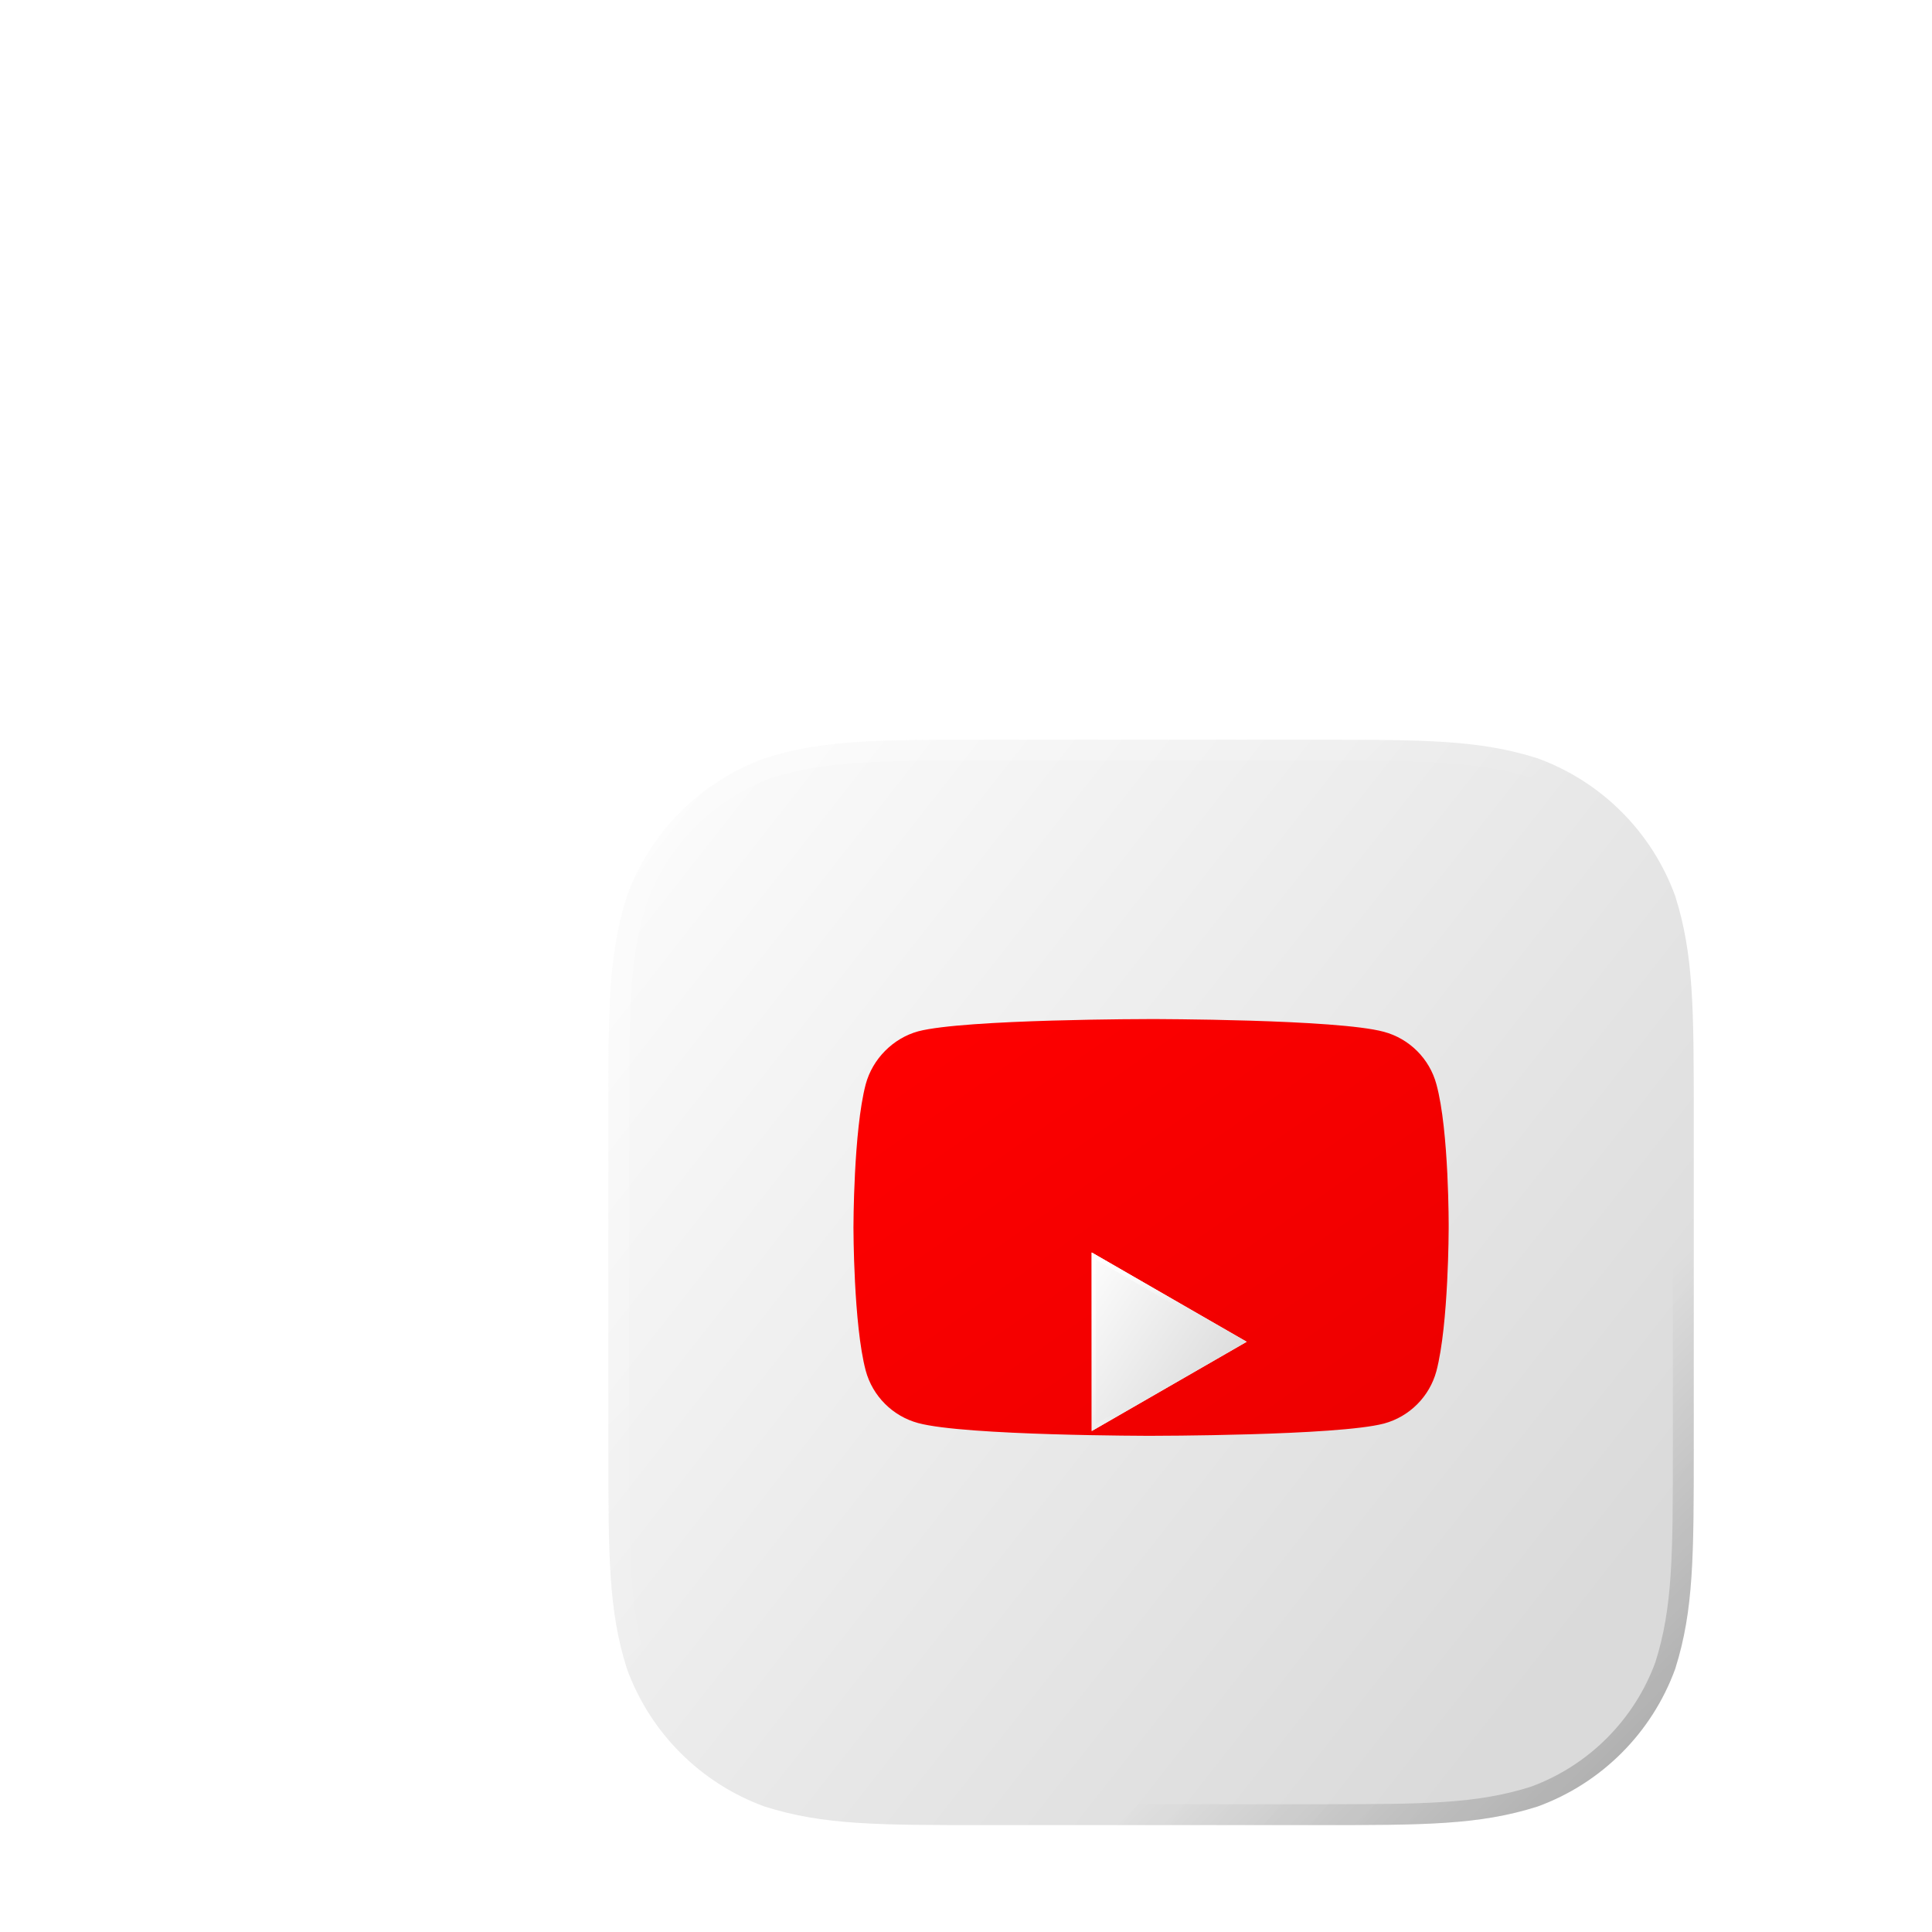 <svg width="178" height="178" viewBox="0 0 178 178" fill="none" xmlns="http://www.w3.org/2000/svg">
<g filter="url(#filter0_ddiii_157_266)">
<path fill-rule="evenodd" clip-rule="evenodd" d="M104.136 27C114.175 27 119.193 27 124.598 28.708C130.498 30.856 135.144 35.502 137.292 41.403C139 46.806 139 51.826 139 61.864V92.136C139 102.175 139 107.193 137.292 112.598C135.144 118.498 130.498 123.144 124.598 125.291C119.193 127 114.175 127 104.136 127H73.864C63.825 127 58.806 127 53.403 125.291C47.502 123.144 42.856 118.498 40.708 112.598C39 107.193 39 102.175 39 92.136V61.864C39 51.826 39 46.806 40.708 41.403C42.856 35.502 47.502 30.856 53.403 28.708C58.806 27 63.825 27 73.864 27H104.136Z" fill="url(#paint0_linear_157_266)"/>
<path d="M104.136 27.963C114.207 27.963 119.062 27.972 124.287 29.62C129.904 31.671 134.329 36.096 136.38 41.712C138.028 46.938 138.037 51.794 138.037 61.864V92.136C138.037 102.207 138.028 107.062 136.38 112.288C134.329 117.904 129.904 122.329 124.288 124.379C119.062 126.028 114.207 126.037 104.136 126.037H73.864C63.793 126.037 58.938 126.028 53.713 124.379C48.096 122.329 43.671 117.904 41.62 112.287C39.972 107.062 39.963 102.207 39.963 92.136V61.864C39.963 51.794 39.972 46.938 41.62 41.713C43.671 36.096 48.096 31.671 53.713 29.62C58.938 27.972 63.793 27.963 73.864 27.963H104.136Z" stroke="url(#paint1_linear_157_266)" stroke-opacity="0.7" stroke-width="1.926"/>
<path d="M104.136 27.963C114.207 27.963 119.062 27.972 124.287 29.62C129.904 31.671 134.329 36.096 136.38 41.712C138.028 46.938 138.037 51.794 138.037 61.864V92.136C138.037 102.207 138.028 107.062 136.38 112.288C134.329 117.904 129.904 122.329 124.288 124.379C119.062 126.028 114.207 126.037 104.136 126.037H73.864C63.793 126.037 58.938 126.028 53.713 124.379C48.096 122.329 43.671 117.904 41.62 112.287C39.972 107.062 39.963 102.207 39.963 92.136V61.864C39.963 51.794 39.972 46.938 41.62 41.713C43.671 36.096 48.096 31.671 53.713 29.62C58.938 27.972 63.793 27.963 73.864 27.963H104.136Z" stroke="url(#paint2_linear_157_266)" stroke-opacity="0.5" stroke-width="1.926"/>
</g>
<g filter="url(#filter1_ddiii_157_266)">
<path d="M115.289 63.853C114.657 61.504 112.805 59.652 110.456 59.02C106.164 57.845 88.999 57.845 88.999 57.845C88.999 57.845 71.834 57.845 67.543 58.975C65.239 59.607 63.342 61.505 62.709 63.853C61.58 68.144 61.58 77.043 61.58 77.043C61.58 77.043 61.58 85.987 62.709 90.233C63.342 92.582 65.194 94.434 67.543 95.067C71.879 96.241 88.999 96.241 88.999 96.241C88.999 96.241 106.164 96.241 110.456 95.112C112.805 94.48 114.657 92.627 115.289 90.278C116.419 85.987 116.419 77.088 116.419 77.088C116.419 77.088 116.464 68.144 115.289 63.853Z" fill="url(#paint3_linear_157_266)"/>
</g>
<g filter="url(#filter2_bdddii_157_266)">
<path d="M83.534 85.264L97.808 77.043L83.534 68.822V85.264Z" fill="white"/>
<path d="M83.534 85.264L97.808 77.043L83.534 68.822V85.264Z" fill="url(#paint4_linear_157_266)"/>
<path d="M83.726 69.154L97.424 77.043L83.726 84.933V69.154Z" stroke="url(#paint5_linear_157_266)" stroke-width="0.384"/>
</g>
<defs>
<filter id="filter0_ddiii_157_266" x="0.481" y="0.036" width="177.039" height="177.039" filterUnits="userSpaceOnUse" color-interpolation-filters="sRGB">
<feFlood flood-opacity="0" result="BackgroundImageFix"/>
<feColorMatrix in="SourceAlpha" type="matrix" values="0 0 0 0 0 0 0 0 0 0 0 0 0 0 0 0 0 0 127 0" result="hardAlpha"/>
<feOffset dy="11.556"/>
<feGaussianBlur stdDeviation="13.482"/>
<feComposite in2="hardAlpha" operator="out"/>
<feColorMatrix type="matrix" values="0 0 0 0 0 0 0 0 0 0 0 0 0 0 0 0 0 0 0.2 0"/>
<feBlend mode="multiply" in2="BackgroundImageFix" result="effect1_dropShadow_157_266"/>
<feColorMatrix in="SourceAlpha" type="matrix" values="0 0 0 0 0 0 0 0 0 0 0 0 0 0 0 0 0 0 127 0" result="hardAlpha"/>
<feOffset dy="11.556"/>
<feGaussianBlur stdDeviation="19.26"/>
<feComposite in2="hardAlpha" operator="out"/>
<feColorMatrix type="matrix" values="0 0 0 0 0.973 0 0 0 0 0.078 0 0 0 0 0.078 0 0 0 0.14 0"/>
<feBlend mode="multiply" in2="effect1_dropShadow_157_266" result="effect2_dropShadow_157_266"/>
<feBlend mode="normal" in="SourceGraphic" in2="effect2_dropShadow_157_266" result="shape"/>
<feColorMatrix in="SourceAlpha" type="matrix" values="0 0 0 0 0 0 0 0 0 0 0 0 0 0 0 0 0 0 127 0" result="hardAlpha"/>
<feOffset dy="-8.998"/>
<feGaussianBlur stdDeviation="5.999"/>
<feComposite in2="hardAlpha" operator="arithmetic" k2="-1" k3="1"/>
<feColorMatrix type="matrix" values="0 0 0 0 1 0 0 0 0 1 0 0 0 0 1 0 0 0 0.5 0"/>
<feBlend mode="normal" in2="shape" result="effect3_innerShadow_157_266"/>
<feColorMatrix in="SourceAlpha" type="matrix" values="0 0 0 0 0 0 0 0 0 0 0 0 0 0 0 0 0 0 127 0" result="hardAlpha"/>
<feOffset dx="14.052" dy="21.55"/>
<feGaussianBlur stdDeviation="17.509"/>
<feComposite in2="hardAlpha" operator="arithmetic" k2="-1" k3="1"/>
<feColorMatrix type="matrix" values="0 0 0 0 1 0 0 0 0 1 0 0 0 0 1 0 0 0 0.8 0"/>
<feBlend mode="normal" in2="effect3_innerShadow_157_266" result="effect4_innerShadow_157_266"/>
<feColorMatrix in="SourceAlpha" type="matrix" values="0 0 0 0 0 0 0 0 0 0 0 0 0 0 0 0 0 0 127 0" result="hardAlpha"/>
<feOffset dx="2.999" dy="5.489"/>
<feGaussianBlur stdDeviation="3.749"/>
<feComposite in2="hardAlpha" operator="arithmetic" k2="-1" k3="1"/>
<feColorMatrix type="matrix" values="0 0 0 0 1 0 0 0 0 1 0 0 0 0 1 0 0 0 1 0"/>
<feBlend mode="normal" in2="effect4_innerShadow_157_266" result="effect5_innerShadow_157_266"/>
</filter>
<filter id="filter1_ddiii_157_266" x="43.584" y="48.847" width="90.831" height="80.395" filterUnits="userSpaceOnUse" color-interpolation-filters="sRGB">
<feFlood flood-opacity="0" result="BackgroundImageFix"/>
<feColorMatrix in="SourceAlpha" type="matrix" values="0 0 0 0 0 0 0 0 0 0 0 0 0 0 0 0 0 0 127 0" result="hardAlpha"/>
<feOffset dy="15.004"/>
<feGaussianBlur stdDeviation="8.998"/>
<feColorMatrix type="matrix" values="0 0 0 0 1 0 0 0 0 0 0 0 0 0 0 0 0 0 0.2 0"/>
<feBlend mode="normal" in2="BackgroundImageFix" result="effect1_dropShadow_157_266"/>
<feColorMatrix in="SourceAlpha" type="matrix" values="0 0 0 0 0 0 0 0 0 0 0 0 0 0 0 0 0 0 127 0" result="hardAlpha"/>
<feOffset dy="2.999"/>
<feGaussianBlur stdDeviation="2.25"/>
<feColorMatrix type="matrix" values="0 0 0 0 1 0 0 0 0 0 0 0 0 0 0 0 0 0 0.3 0"/>
<feBlend mode="normal" in2="effect1_dropShadow_157_266" result="effect2_dropShadow_157_266"/>
<feBlend mode="normal" in="SourceGraphic" in2="effect2_dropShadow_157_266" result="shape"/>
<feColorMatrix in="SourceAlpha" type="matrix" values="0 0 0 0 0 0 0 0 0 0 0 0 0 0 0 0 0 0 127 0" result="hardAlpha"/>
<feOffset dy="-8.998"/>
<feGaussianBlur stdDeviation="5.999"/>
<feComposite in2="hardAlpha" operator="arithmetic" k2="-1" k3="1"/>
<feColorMatrix type="matrix" values="0 0 0 0 0.375 0 0 0 0 0.375 0 0 0 0 0.375 0 0 0 0.1 0"/>
<feBlend mode="normal" in2="shape" result="effect3_innerShadow_157_266"/>
<feColorMatrix in="SourceAlpha" type="matrix" values="0 0 0 0 0 0 0 0 0 0 0 0 0 0 0 0 0 0 127 0" result="hardAlpha"/>
<feOffset dx="14.052" dy="21.55"/>
<feGaussianBlur stdDeviation="17.509"/>
<feComposite in2="hardAlpha" operator="arithmetic" k2="-1" k3="1"/>
<feColorMatrix type="matrix" values="0 0 0 0 1 0 0 0 0 1 0 0 0 0 1 0 0 0 0.2 0"/>
<feBlend mode="normal" in2="effect3_innerShadow_157_266" result="effect4_innerShadow_157_266"/>
<feColorMatrix in="SourceAlpha" type="matrix" values="0 0 0 0 0 0 0 0 0 0 0 0 0 0 0 0 0 0 127 0" result="hardAlpha"/>
<feOffset dx="2.999" dy="5.489"/>
<feGaussianBlur stdDeviation="3.749"/>
<feComposite in2="hardAlpha" operator="arithmetic" k2="-1" k3="1"/>
<feColorMatrix type="matrix" values="0 0 0 0 1 0 0 0 0 1 0 0 0 0 1 0 0 0 0.2 0"/>
<feBlend mode="normal" in2="effect4_innerShadow_157_266" result="effect5_innerShadow_157_266"/>
</filter>
<filter id="filter2_bdddii_157_266" x="6.75" y="-7.962" width="167.842" height="170.01" filterUnits="userSpaceOnUse" color-interpolation-filters="sRGB">
<feFlood flood-opacity="0" result="BackgroundImageFix"/>
<feGaussianBlur in="BackgroundImageFix" stdDeviation="38.392"/>
<feComposite in2="SourceAlpha" operator="in" result="effect1_backgroundBlur_157_266"/>
<feColorMatrix in="SourceAlpha" type="matrix" values="0 0 0 0 0 0 0 0 0 0 0 0 0 0 0 0 0 0 127 0" result="hardAlpha"/>
<feOffset dy="15.004"/>
<feGaussianBlur stdDeviation="8.998"/>
<feColorMatrix type="matrix" values="0 0 0 0 0.933 0 0 0 0 0.136 0 0 0 0 0.136 0 0 0 1 0"/>
<feBlend mode="normal" in2="effect1_backgroundBlur_157_266" result="effect2_dropShadow_157_266"/>
<feColorMatrix in="SourceAlpha" type="matrix" values="0 0 0 0 0 0 0 0 0 0 0 0 0 0 0 0 0 0 127 0" result="hardAlpha"/>
<feOffset dy="2.999"/>
<feGaussianBlur stdDeviation="2.25"/>
<feColorMatrix type="matrix" values="0 0 0 0 0.792 0 0 0 0 0.059 0 0 0 0 0.059 0 0 0 0.9 0"/>
<feBlend mode="normal" in2="effect2_dropShadow_157_266" result="effect3_dropShadow_157_266"/>
<feColorMatrix in="SourceAlpha" type="matrix" values="0 0 0 0 0 0 0 0 0 0 0 0 0 0 0 0 0 0 127 0" result="hardAlpha"/>
<feOffset dy="1.536"/>
<feGaussianBlur stdDeviation="0.768"/>
<feColorMatrix type="matrix" values="0 0 0 0 0 0 0 0 0 0 0 0 0 0 0 0 0 0 0.25 0"/>
<feBlend mode="normal" in2="effect3_dropShadow_157_266" result="effect4_dropShadow_157_266"/>
<feBlend mode="normal" in="SourceGraphic" in2="effect4_dropShadow_157_266" result="shape"/>
<feColorMatrix in="SourceAlpha" type="matrix" values="0 0 0 0 0 0 0 0 0 0 0 0 0 0 0 0 0 0 127 0" result="hardAlpha"/>
<feOffset dx="14.052" dy="21.55"/>
<feGaussianBlur stdDeviation="17.509"/>
<feComposite in2="hardAlpha" operator="arithmetic" k2="-1" k3="1"/>
<feColorMatrix type="matrix" values="0 0 0 0 1 0 0 0 0 1 0 0 0 0 1 0 0 0 0.8 0"/>
<feBlend mode="normal" in2="shape" result="effect5_innerShadow_157_266"/>
<feColorMatrix in="SourceAlpha" type="matrix" values="0 0 0 0 0 0 0 0 0 0 0 0 0 0 0 0 0 0 127 0" result="hardAlpha"/>
<feOffset dx="2.999" dy="5.489"/>
<feGaussianBlur stdDeviation="3.749"/>
<feComposite in2="hardAlpha" operator="arithmetic" k2="-1" k3="1"/>
<feColorMatrix type="matrix" values="0 0 0 0 1 0 0 0 0 1 0 0 0 0 1 0 0 0 1 0"/>
<feBlend mode="normal" in2="effect5_innerShadow_157_266" result="effect6_innerShadow_157_266"/>
</filter>
<linearGradient id="paint0_linear_157_266" x1="35.5" y1="22.287" x2="135.309" y2="100.711" gradientUnits="userSpaceOnUse">
<stop stop-color="white"/>
<stop offset="1" stop-color="#DADADA"/>
</linearGradient>
<linearGradient id="paint1_linear_157_266" x1="39" y1="27" x2="138.913" y2="126.914" gradientUnits="userSpaceOnUse">
<stop stop-color="white" stop-opacity="0.5"/>
<stop offset="0.472" stop-color="white" stop-opacity="0"/>
</linearGradient>
<linearGradient id="paint2_linear_157_266" x1="138.913" y1="126.914" x2="39" y2="27" gradientUnits="userSpaceOnUse">
<stop stop-opacity="0.5"/>
<stop offset="0.267" stop-opacity="0"/>
</linearGradient>
<linearGradient id="paint3_linear_157_266" x1="61.58" y1="57.845" x2="97.66" y2="109.376" gradientUnits="userSpaceOnUse">
<stop stop-color="#FF0000"/>
<stop offset="1" stop-color="#EC0000"/>
</linearGradient>
<linearGradient id="paint4_linear_157_266" x1="83.035" y1="68.047" x2="98.76" y2="78.774" gradientUnits="userSpaceOnUse">
<stop stop-color="white"/>
<stop offset="1" stop-color="#DADADA"/>
</linearGradient>
<linearGradient id="paint5_linear_157_266" x1="83.534" y1="68.822" x2="101.369" y2="79.064" gradientUnits="userSpaceOnUse">
<stop stop-color="white"/>
<stop offset="0.489" stop-color="white" stop-opacity="0"/>
</linearGradient>
</defs>
</svg>
